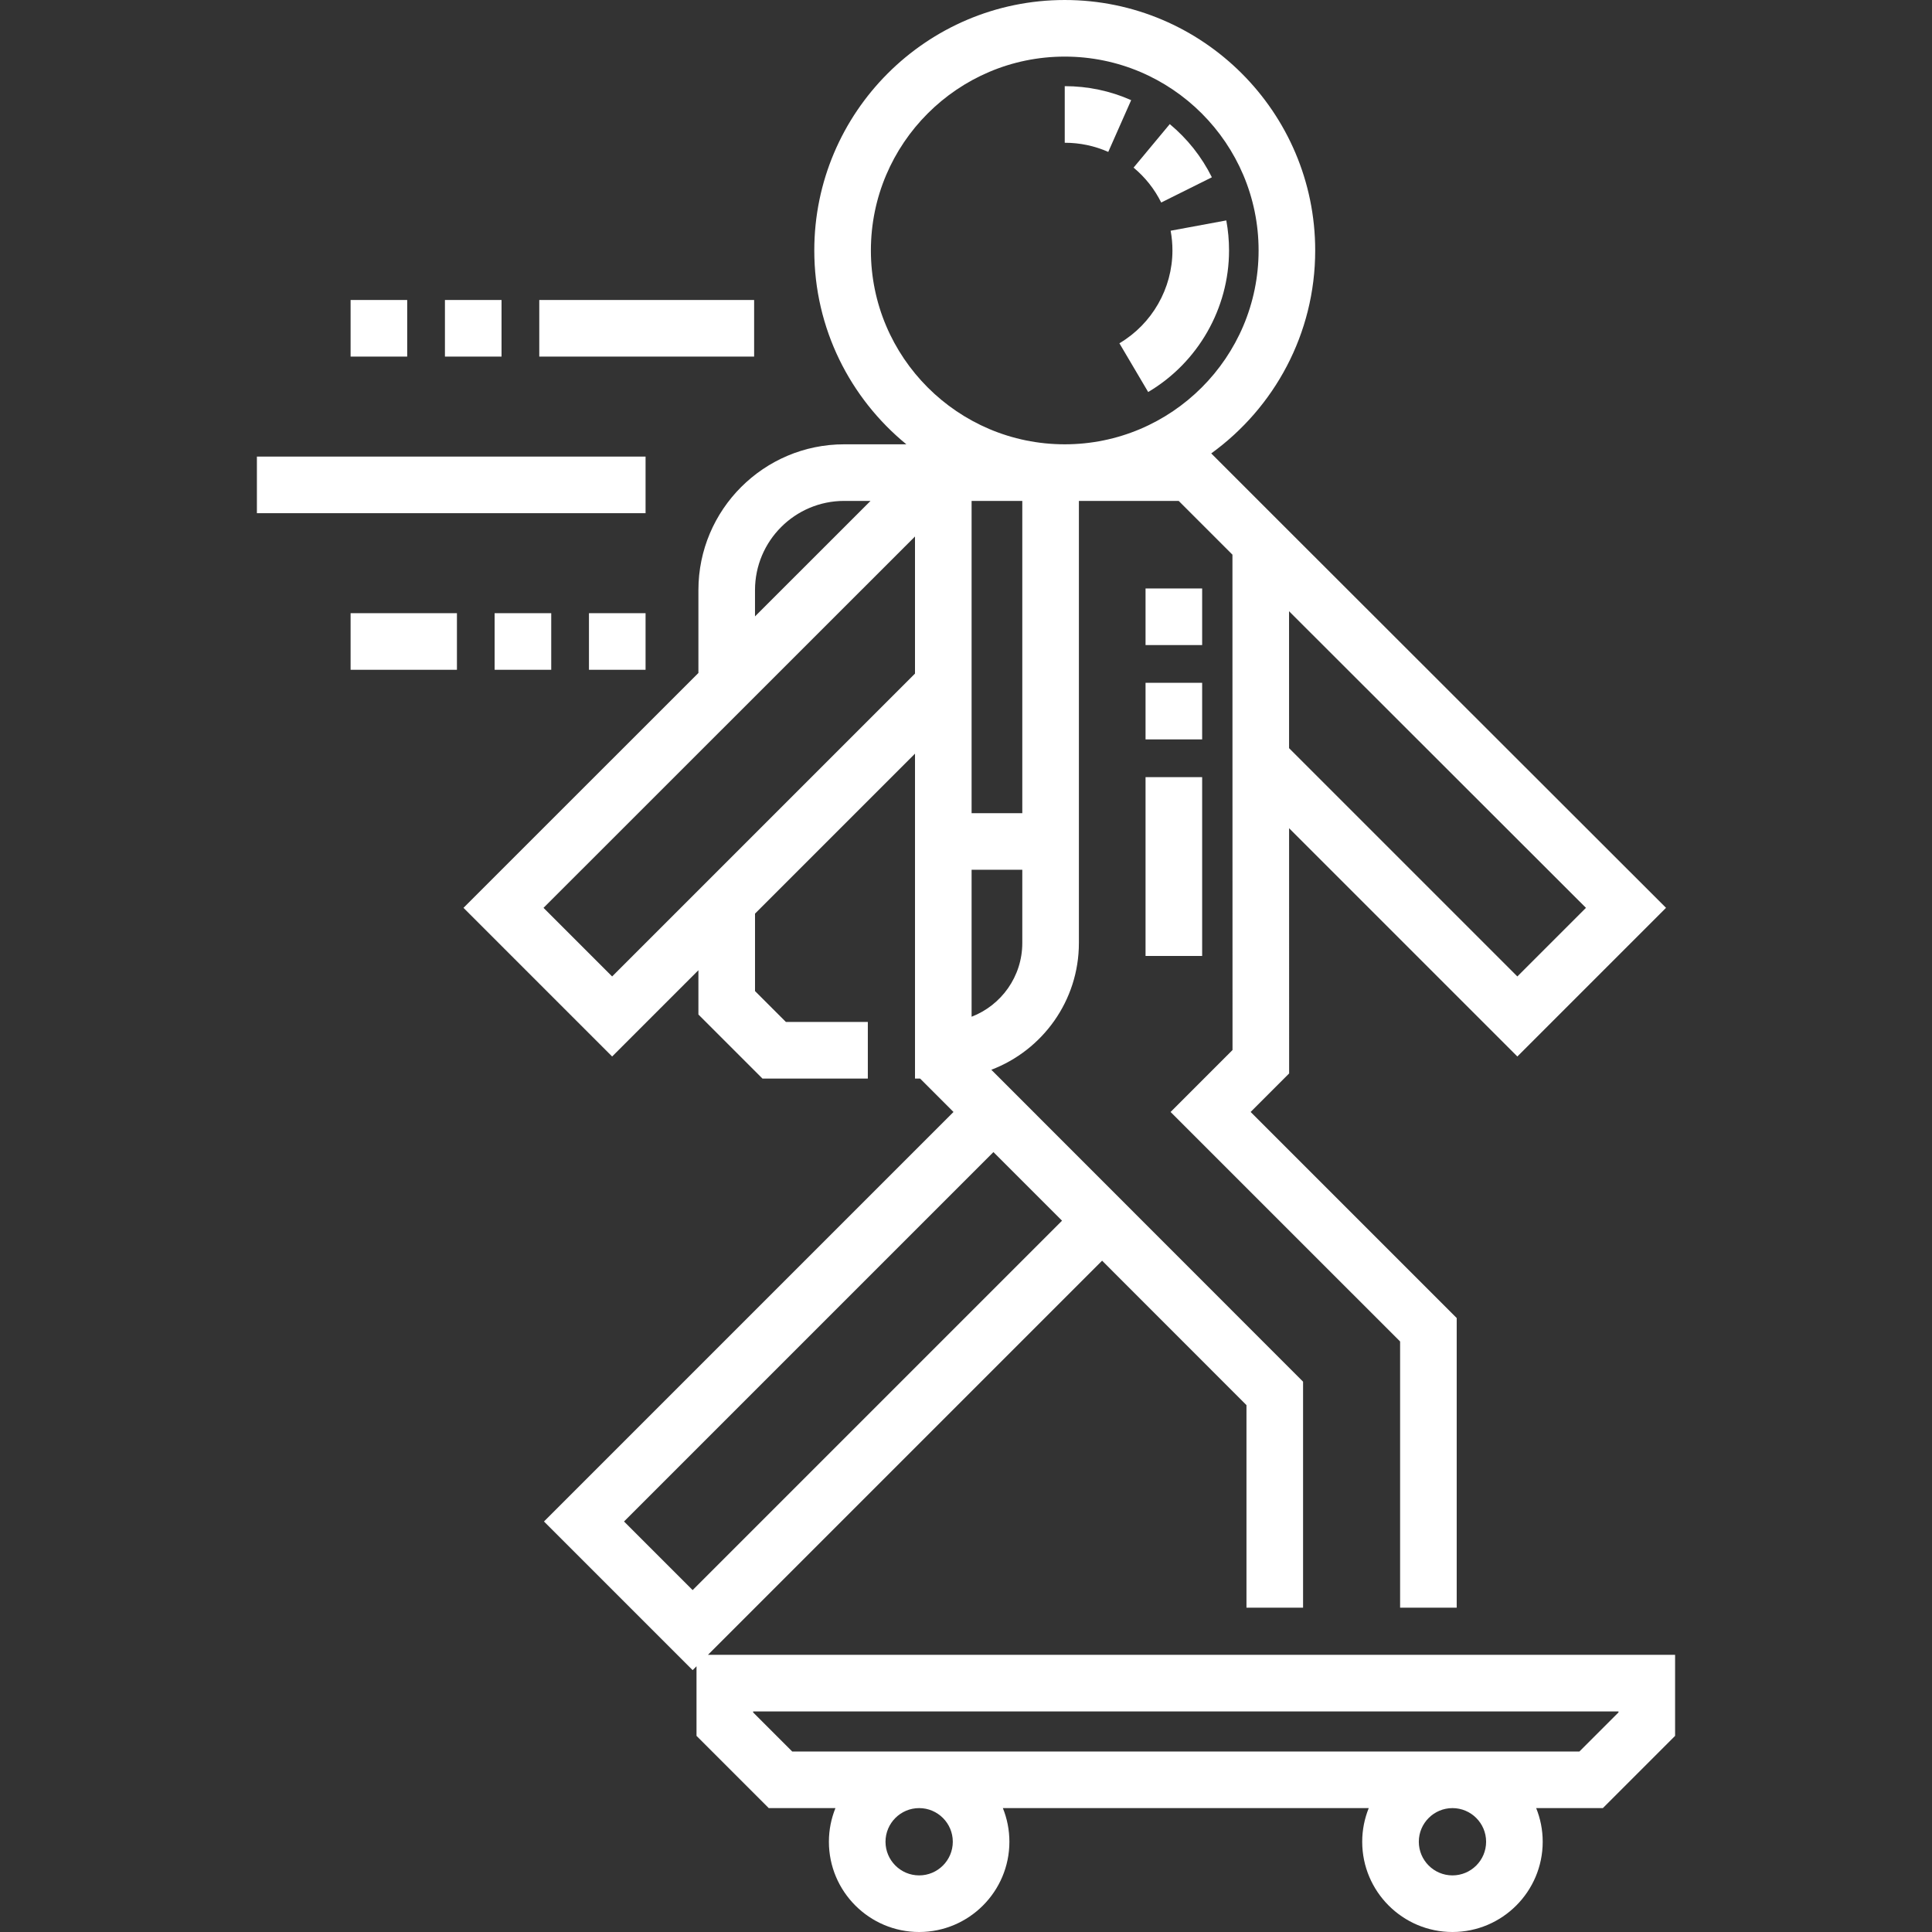 <?xml version="1.0"?>
<svg xmlns="http://www.w3.org/2000/svg" xmlns:xlink="http://www.w3.org/1999/xlink" version="1.1" id="Capa_1" x="0px" y="0px" viewBox="0 0 512.001 512.001" style="enable-background:new 0 0 512.001 512.001;" xml:space="preserve" width="512px" height="512px" class=""><rect x="0" y="0" width="512.001" height="512.001" fill="#333333" stroke="none"/><g><g>
	<g>
		<g>
			<rect x="117.912" y="79.5" width="15" height="15" data-original="#000000" class="active-path" data-old_color="#000000" fill="#FFFFFF"/>
			<rect x="142.912" y="79.5" width="56.939" height="15" data-original="#000000" class="active-path" data-old_color="#000000" fill="#FFFFFF"/>
			<rect x="92.912" y="79.5" width="15" height="15" data-original="#000000" class="active-path" data-old_color="#000000" fill="#FFFFFF"/>
			<rect x="92.912" y="162.5" width="28.18" height="15" data-original="#000000" class="active-path" data-old_color="#000000" fill="#FFFFFF"/>
			<rect x="156.082" y="162.5" width="15" height="15" data-original="#000000" class="active-path" data-old_color="#000000" fill="#FFFFFF"/>
			<rect x="131.082" y="162.5" width="15" height="15" data-original="#000000" class="active-path" data-old_color="#000000" fill="#FFFFFF"/>
			<rect x="68.082" y="121" width="103" height="15" data-original="#000000" class="active-path" data-old_color="#000000" fill="#FFFFFF"/>
			<path d="M307.733,53.669l13.428-6.686c-2.713-5.449-6.468-10.19-11.159-14.094l-9.594,11.531     C303.489,46.984,305.954,50.096,307.733,53.669z" data-original="#000000" class="active-path" data-old_color="#000000" fill="#FFFFFF"/>
			<path d="M299.772,26.541c-5.56-2.46-11.482-3.708-17.604-3.708v15c4.018,0,7.897,0.815,11.533,2.425L299.772,26.541z" data-original="#000000" class="active-path" data-old_color="#000000" fill="#FFFFFF"/>
			<path d="M310.709,66.373c0,10.054-5.386,19.479-14.057,24.599l7.627,12.916c13.218-7.804,21.43-22.179,21.43-37.512     c0.001-2.669-0.243-5.348-0.727-7.962l-14.75,2.729C310.55,62.856,310.71,64.615,310.709,66.373z" data-original="#000000" class="active-path" data-old_color="#000000" fill="#FFFFFF"/>
			<rect x="303.582" y="205.95" width="15" height="47.39" data-original="#000000" class="active-path" data-old_color="#000000" fill="#FFFFFF"/>
			<rect x="303.582" y="180.95" width="15" height="15" data-original="#000000" class="active-path" data-old_color="#000000" fill="#FFFFFF"/>
			<rect x="303.582" y="155.95" width="15" height="15" data-original="#000000" class="active-path" data-old_color="#000000" fill="#FFFFFF"/>
			<path d="M187.614,438.547l104.455-104.455l38.259,38.279v53.677h15V366.16l-82.618-82.662     c13.55-5.149,23.209-18.264,23.209-33.598V132.746h26.447l14.244,14.245l0.004,22.108l0.018,109.168l-16.413,16.417     l60.824,60.822v70.541h15v-76.754l-54.611-54.611l10.202-10.204l-0.011-64.99l60.494,60.494l39.398-39.399L338.824,137.992     l-17.833-17.833c16.674-12.069,27.551-31.675,27.551-53.785c0-36.6-29.775-66.374-66.373-66.374s-66.374,29.774-66.374,66.373     c0,20.688,9.518,39.191,24.401,51.373h-16.484c-21.299,0-38.626,17.328-38.626,38.627v21.973l-62.261,62.239l39.397,39.397     l22.864-22.864v11.738l16.977,16.977h27.922v-15h-21.709l-8.189-8.189v-20.525l42.399-42.399v86.113h1.352l8.848,8.852     L144.159,403.21l39.396,39.396l1.03-1.03v18.448l19.143,19.144h17.671c-1.112,2.757-1.731,5.765-1.731,8.916     c0,13.188,10.729,23.917,23.917,23.917s23.917-10.729,23.917-23.917c0-3.151-0.618-6.159-1.731-8.916h96.961     c-1.112,2.757-1.731,5.765-1.731,8.916c0.001,13.187,10.73,23.916,23.918,23.916s23.916-10.729,23.916-23.917     c0-3.151-0.618-6.159-1.731-8.916h17.672l19.143-19.143v-21.477H187.614z M420.296,240.589l-18.18,18.181l-60.498-60.498     l-0.005-25.815l-0.002-10.476L420.296,240.589z M270.919,249.899c0,8.901-5.584,16.523-13.435,19.545V230.5h13.435V249.899z      M270.919,215.5h-13.435v-82.754h13.435V215.5z M200.084,156.373h0.001c0-13.028,10.599-23.627,23.626-23.627h6.99     l-30.617,30.606V156.373z M242.484,178.506l-80.263,80.264l-18.182-18.183l98.445-98.409V178.506z M230.795,66.373     c0-28.327,23.047-51.373,51.374-51.373c28.327,0,51.373,23.046,51.373,51.373c0,28.327-23.046,51.373-51.373,51.373     C253.842,117.746,230.795,94.7,230.795,66.373z M183.555,421.393l-18.183-18.183l97.897-97.897l18.183,18.184L183.555,421.393z      M243.585,497c-4.917,0-8.917-4-8.917-8.917c0-4.916,4-8.916,8.917-8.916s8.917,4,8.917,8.916     C252.502,493,248.502,497,243.585,497z M384.919,497c-4.917,0-8.917-4-8.917-8.917c0-4.916,4-8.916,8.917-8.916     c4.916,0,8.916,4,8.916,8.916C393.835,493,389.835,497,384.919,497z M428.919,453.811l-10.356,10.356H209.942l-10.356-10.356     v-0.263h229.333V453.811z" data-original="#000000" class="active-path" data-old_color="#000000" fill="#FFFFFF"/>
		</g>
	</g>
</g></g> </svg>
